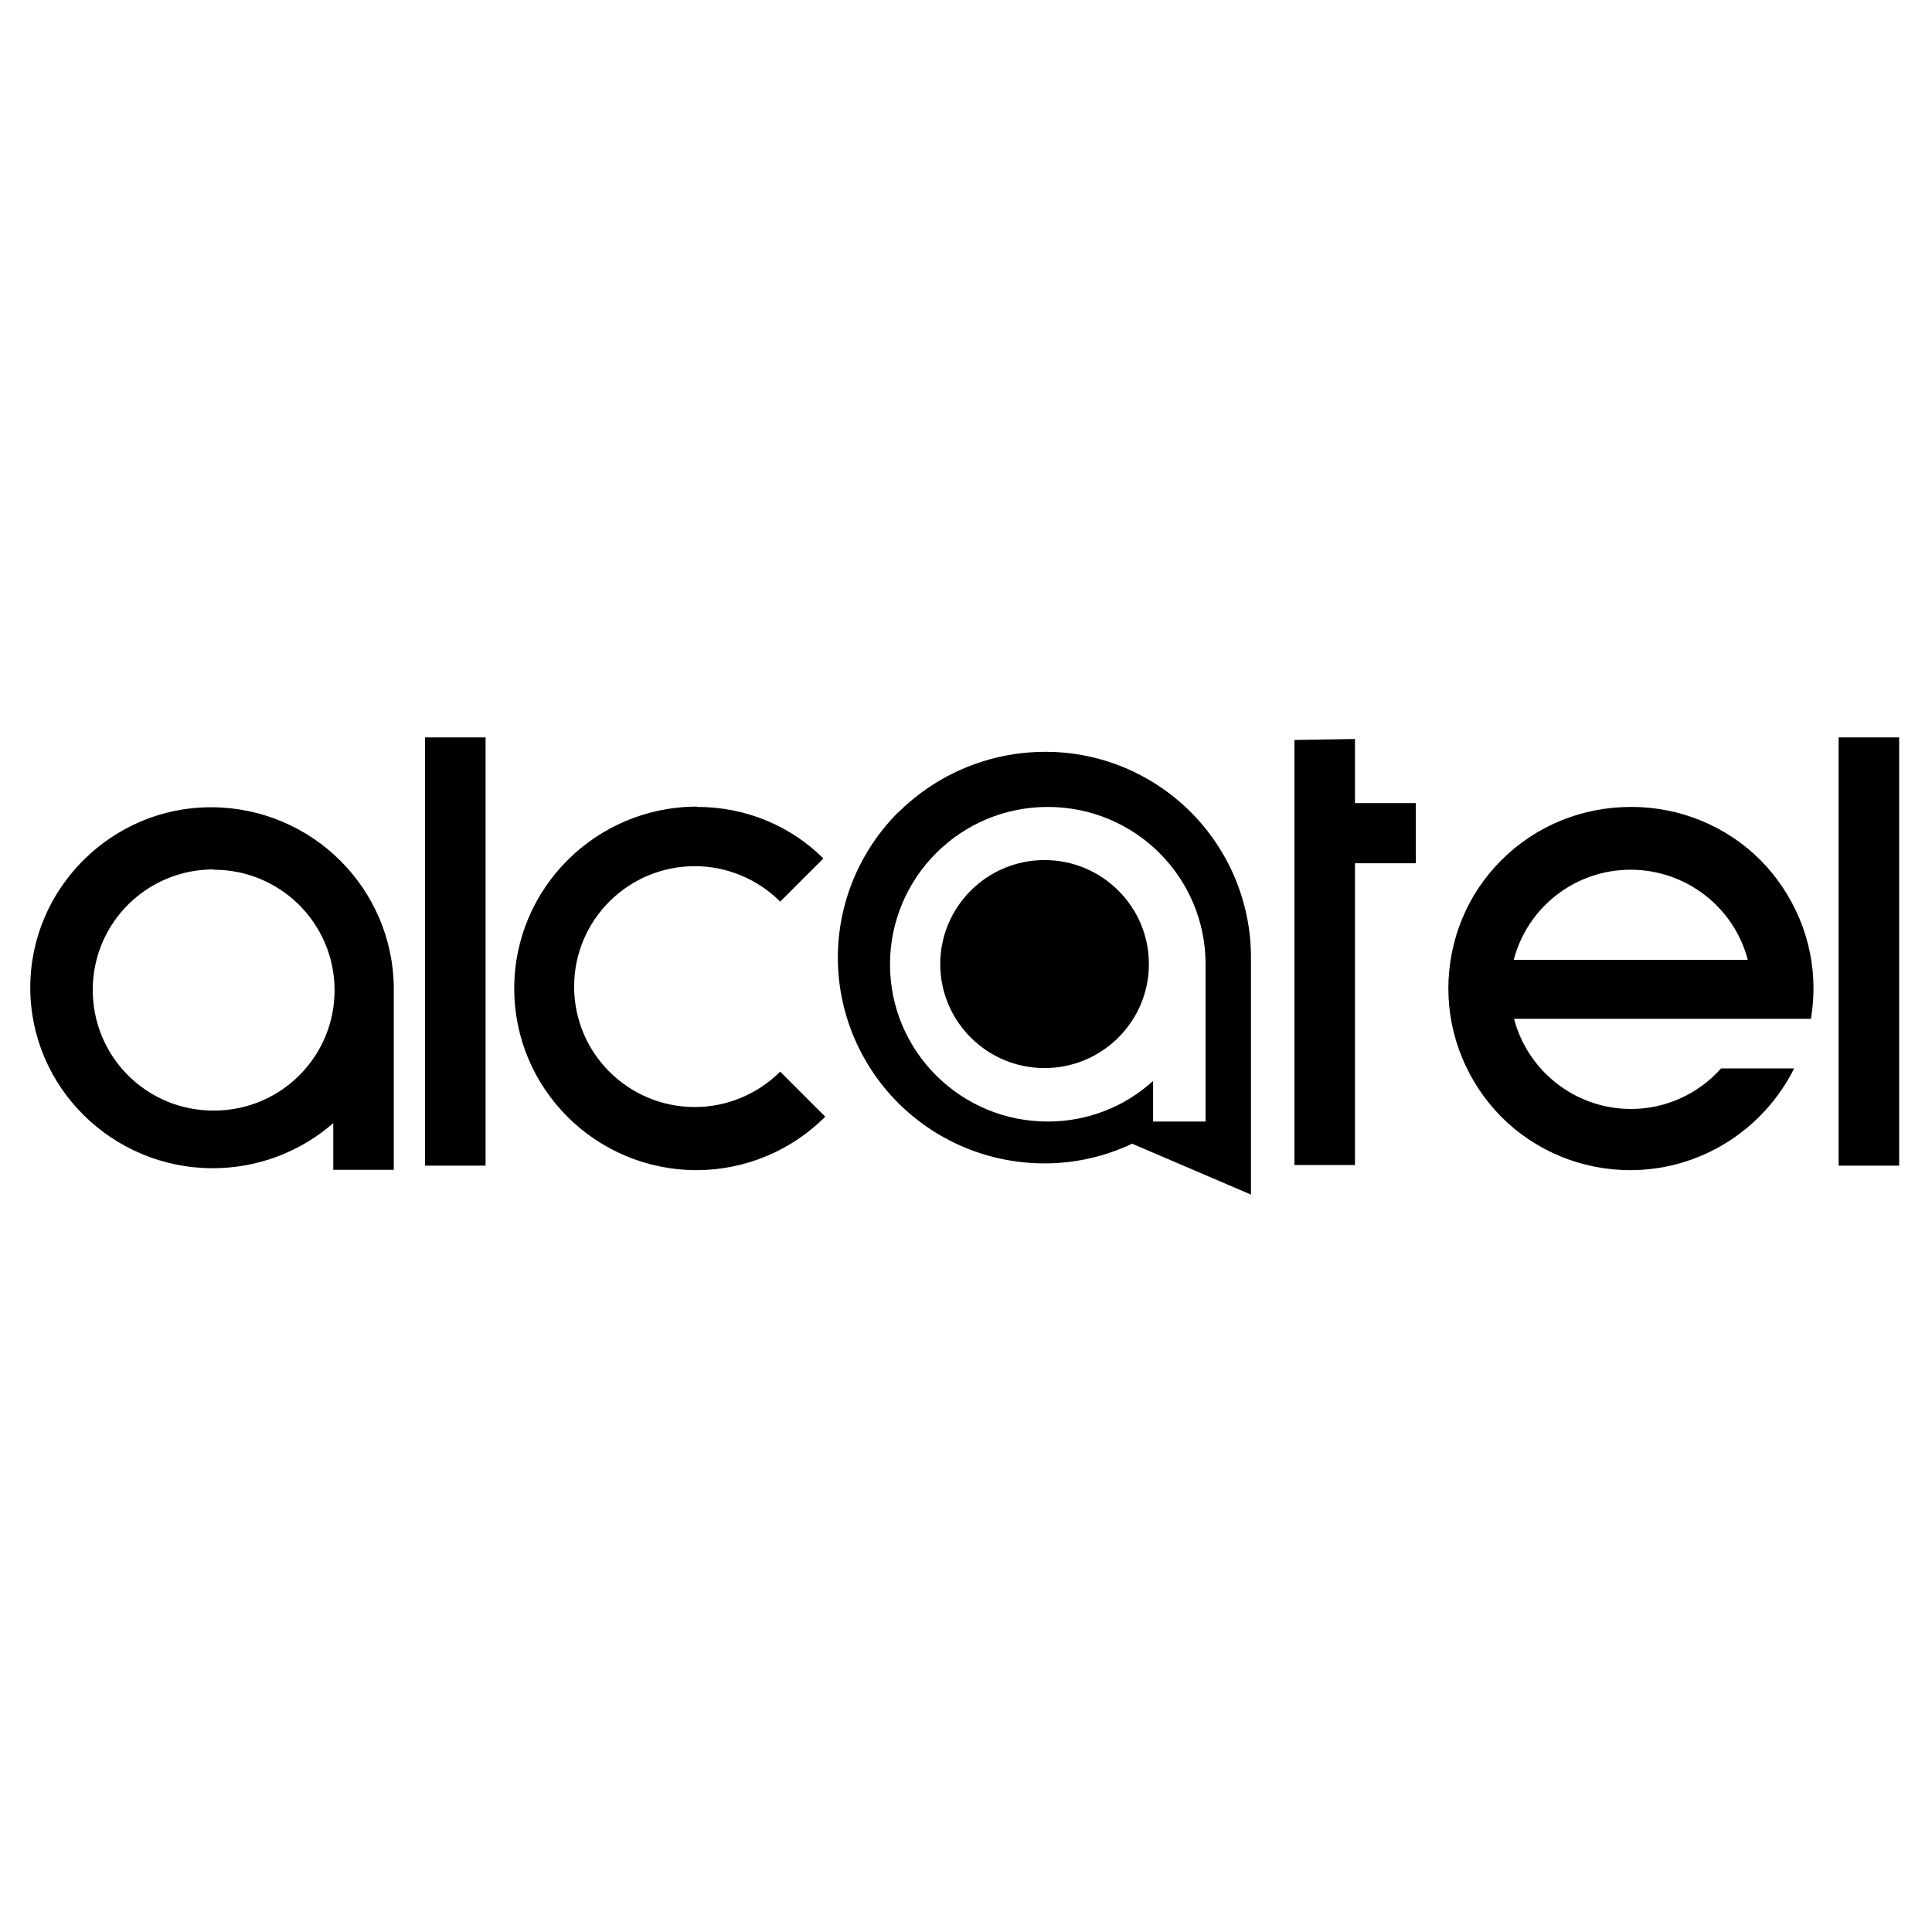 <svg viewBox="0 0 600 600" xmlns="http://www.w3.org/2000/svg"><path d="M132 229v133h18.8v-133zm439 0v133h18.8v-133zm-169 .801v132h18.8v-93.7h18.9v-18.7h-18.9v-19.9zm-123 22.4c-12 12-18.8 28.2-18.8 45.2 0 17 6.81 33.2 18.8 45.2 12.1 12 28.3 18.7 45.4 18.7 9.51 0 18.7-2.1 27.2-6.11l36.9 15.8v-73.7c0-17-6.81-33.2-18.8-45.2-12.1-12-28.3-18.7-45.3-18.6-17 .055-33.3 6.77-45.4 18.8zm-62.6-1.7c-31.3.068-56.7 25.3-56.7 56.5 0 31.1 25.3 56.4 56.7 56.4 15-.032 29.3-6.01 39.9-16.6l-14-14c-7.01 7.01-16.6 11-26.5 11-20.7 0-37.5-16.7-37.5-37.4s16.8-37.4 37.5-37.4c9.91 0 19.5 4 26.5 11l13.4-13.4c-10-10-24-16-39-16zm109 .1c27.1 0 49 21.8 49 48.9v48.8h-16.3v-12.6c-8.91 8.11-20.5 12.6-32.6 12.6-27.1.069-49.1-21.8-49.1-48.8 0-27 21.9-48.9 49-48.9zm181 0c-15.1 0-29.5 5.91-40.1 16.5-10.6 10.5-16.5 24.9-16.5 39.9s6.01 29.3 16.5 39.9c10.6 10.6 25 16.5 40 16.5 21.6 0 41.2-12.3 50.9-31.6h-22.7c-7.11 8.01-17.3 12.6-28 12.6-17.1 0-32-11.6-36.3-28h92.2c.501-3.1.799-6.21.799-9.41 0-15-6.01-29.3-16.5-39.9-10.6-10.6-25-16.5-40.1-16.5zm-441 .1c-30.5 0-56 25-56 56s25.5 56.1 56.7 56.1c13.8 0 27.1-5.01 37.4-14v14.5h18.8v-56.4c-.2-30.9-25.3-56-56.4-56.2zm259 16.4c-17.9 0-32.4 14.5-32.4 32.3s14.5 32.3 32.4 32.3 32.4-14.5 32.4-32.3-14.5-32.3-32.4-32.3zm-258 3c20.5 0 37.2 16.4 37.5 36.9.302 20.7-16.3 37.8-37.3 37.9-21 .15-37.9-16.7-37.8-37.7.149-20.8 17-37.2 37.5-37.2zm440 0c17.2 0 32.1 11.6 36.4 28h-72.7c4.3-16.5 19.2-28 36.3-28z"/></svg>